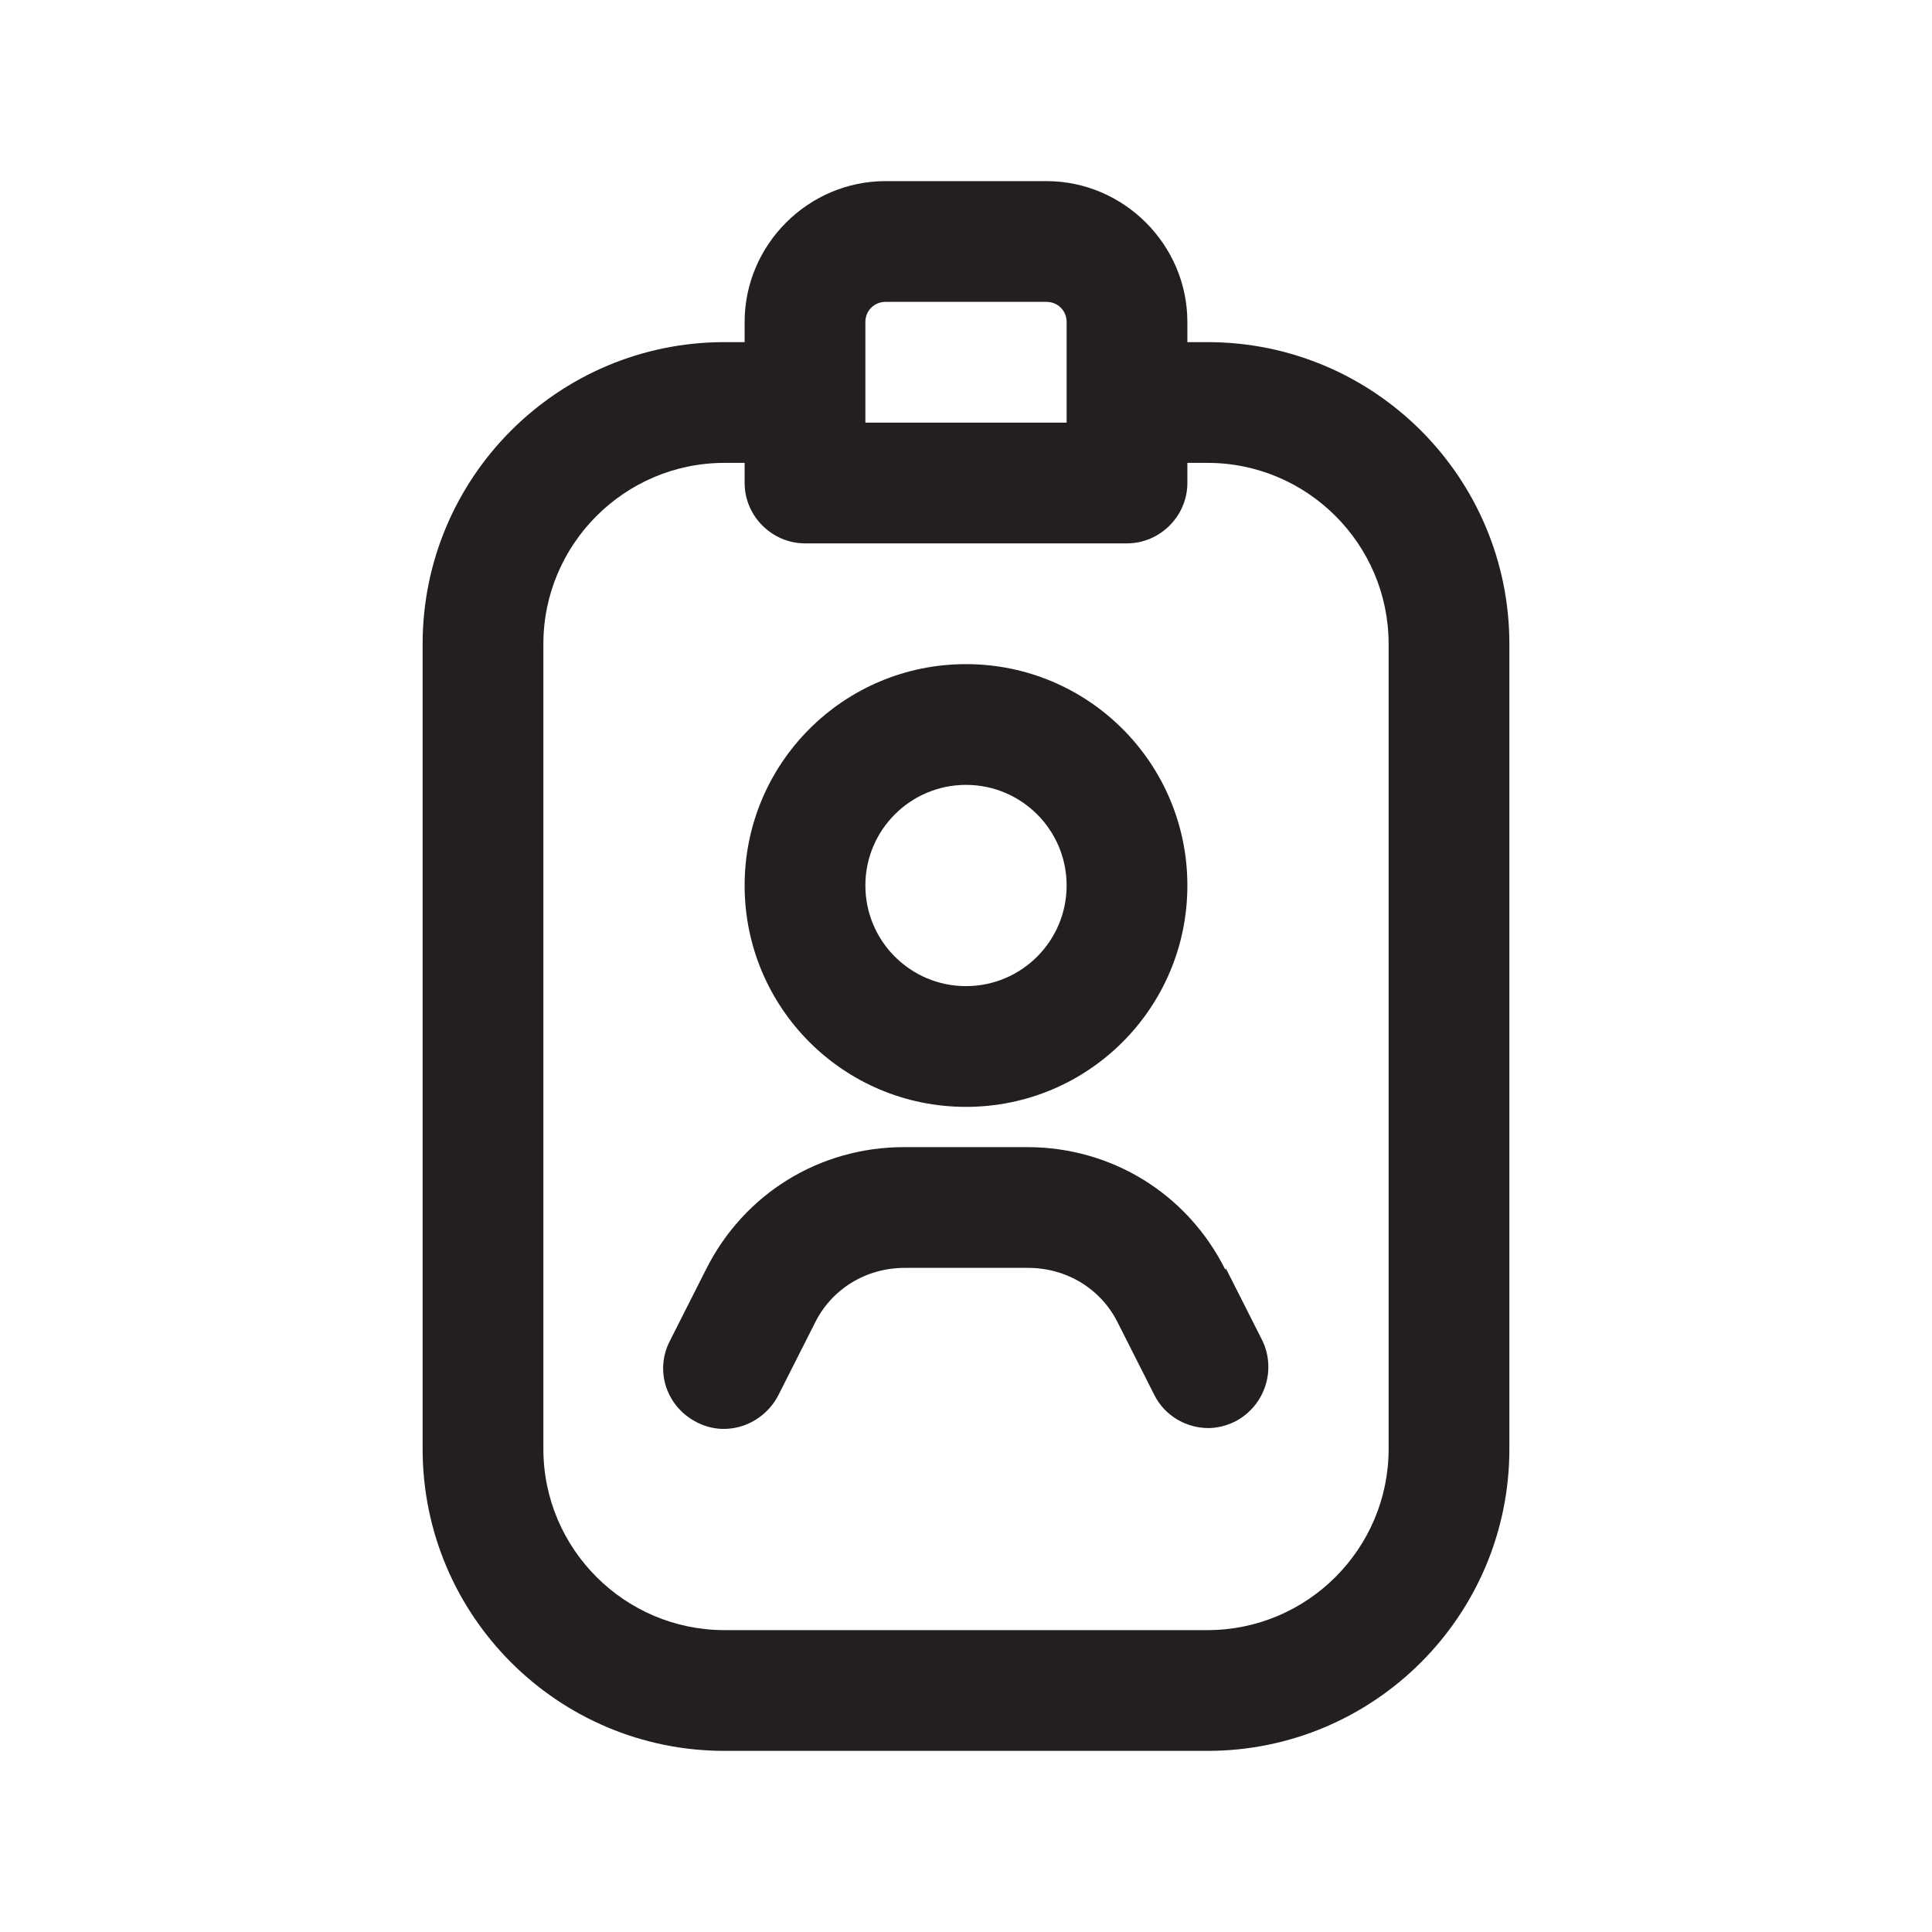 <?xml version="1.0" encoding="UTF-8"?><svg xmlns="http://www.w3.org/2000/svg" viewBox="0 0 24 24"><defs><style>.v{fill:#231f20;}</style></defs><g id="a"/><g id="b"/><g id="c"/><g id="d"/><g id="e"/><g id="f"/><g id="g"/><g id="h"/><g id="i"/><g id="j"/><g id="k"/><g id="l"><g><path class="v" d="M15,4.25h-.25v-.25c0-.96-.79-1.75-1.75-1.75h-2c-.96,0-1.75,.79-1.75,1.75v.25h-.25c-2.07,0-3.75,1.68-3.75,3.75v10c0,2.07,1.68,3.75,3.75,3.75h6c2.07,0,3.75-1.68,3.75-3.75V8c0-2.07-1.68-3.75-3.75-3.75Zm-4.25-.25c0-.14,.11-.25,.25-.25h2c.14,0,.25,.11,.25,.25v1.25h-2.5v-1.25Zm6.5,14c0,1.24-1.01,2.25-2.25,2.25h-6c-1.24,0-2.25-1.01-2.25-2.25V8c0-1.24,1.01-2.25,2.25-2.25h.25v.25c0,.41,.34,.75,.75,.75h4c.41,0,.75-.34,.75-.75v-.25h.25c1.24,0,2.25,1.01,2.25,2.25v10Z"/><path class="v" d="M12,13.75c1.52,0,2.75-1.23,2.75-2.75s-1.23-2.75-2.75-2.75-2.75,1.23-2.75,2.75,1.23,2.75,2.75,2.75Zm0-4c.69,0,1.25,.56,1.25,1.25s-.56,1.25-1.25,1.25-1.25-.56-1.25-1.25,.56-1.25,1.25-1.25Z"/><path class="v" d="M15.22,15.77c-.47-.94-1.41-1.52-2.46-1.52h-1.53c-1.05,0-1.99,.58-2.46,1.52l-.45,.89c-.19,.37-.04,.82,.34,1.01,.37,.19,.82,.03,1.01-.34l.45-.89c.21-.43,.64-.69,1.12-.69h1.53c.48,0,.91,.26,1.12,.69l.45,.89c.13,.26,.4,.41,.67,.41,.11,0,.23-.03,.33-.08,.37-.19,.52-.64,.34-1.01l-.45-.89Z"/></g></g><g id="m"/><g id="n"/><g id="o"/><g id="p"/><g id="q"/><g id="r"/><g id="s"/><g id="t"/><g id="u"/></svg>